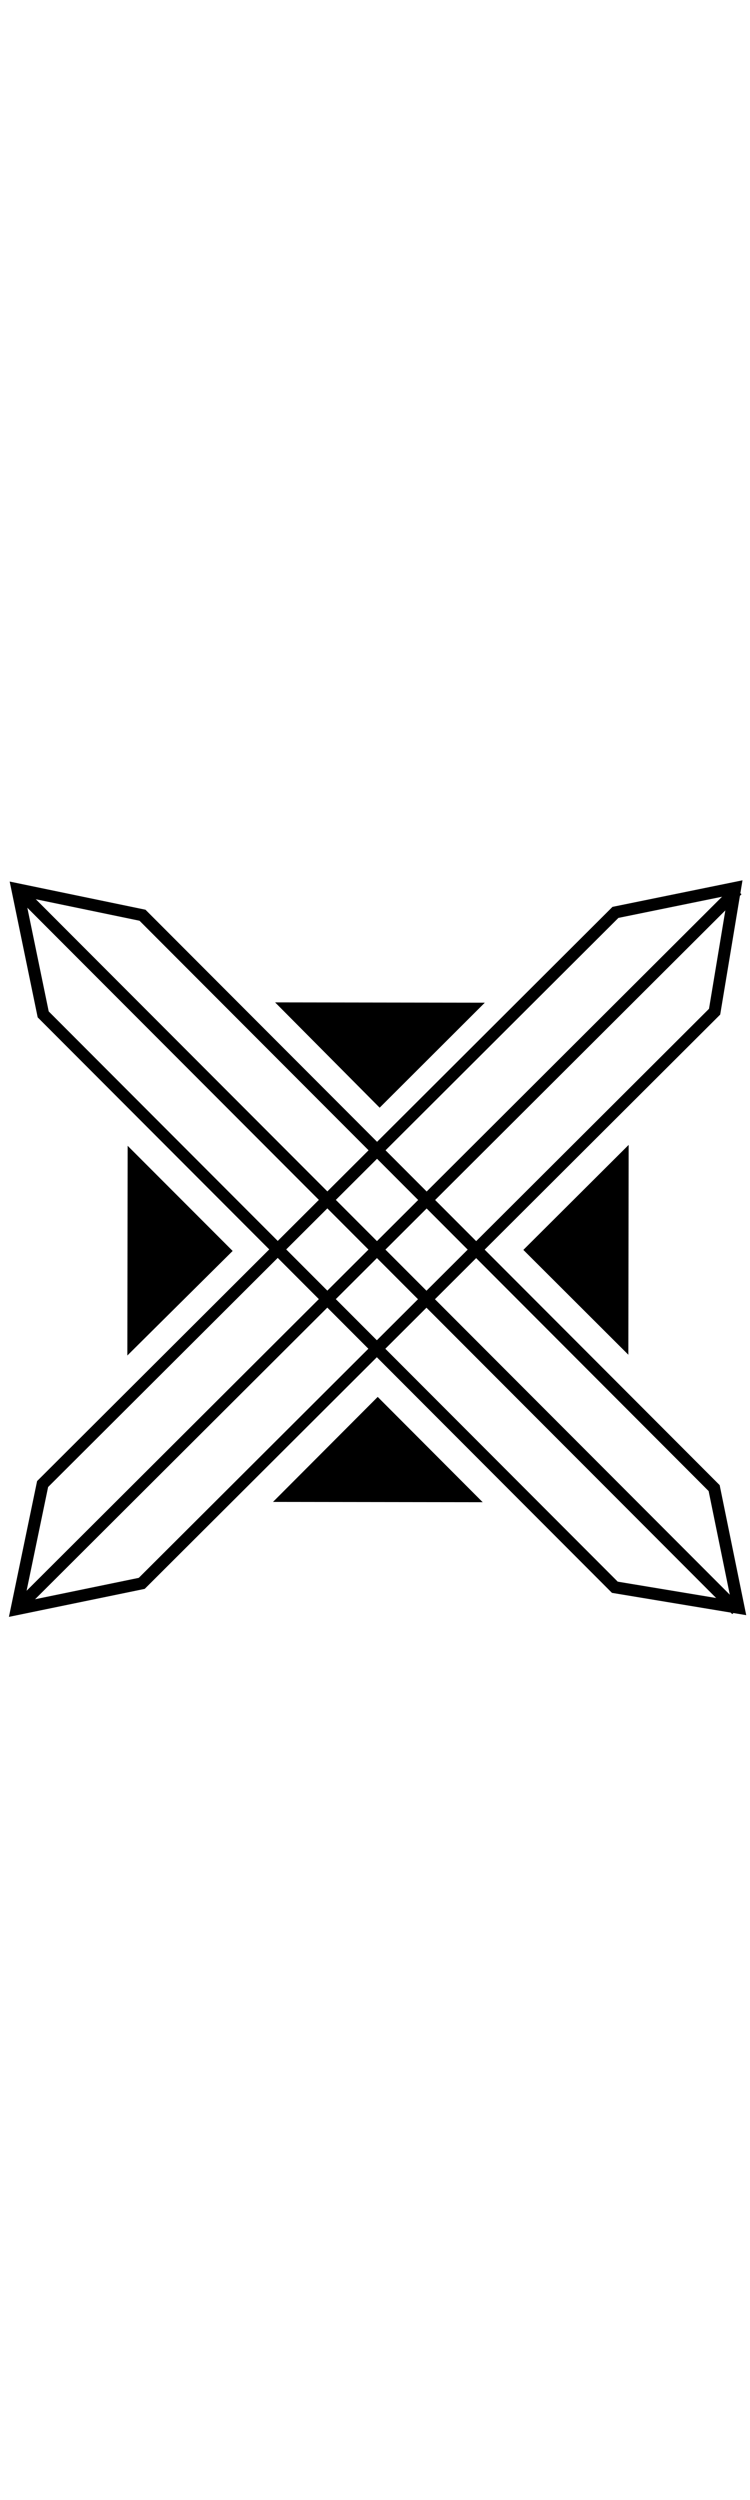 <svg xmlns="http://www.w3.org/2000/svg" viewBox="0 0 500 500" class="fleuron crystal" width="150"><style> svg.fleuron { display: block; margin: 2rem auto; } .big &gt; svg.fleuron { width: 300px; } .small &gt; svg.fleuron { width: 80px; } .fleuron.crystal { fill: none; stroke: currentColor; stroke-width: 8; } .fleuron.crystal .triangle { stroke: none; fill: currentColor; } </style><path d="M409.9 474.8L28.8 92.9 11.6 9.5 95 26.8l381.1 381.9 16.3 79.8z"/><path d="M476.4 91.1L94.5 472.2l-83.4 17.2L28.4 406 410.3 24.9l79.8-16.3z"/><path d="M11.6 9.5L491 489.9"/><path d="M11.1 489.4L491.5 10"/><path d="M348.9 249.9l70.2-70-.2 139.9z" class="triangle"/><path d="M251.8 347.9l70 70.2-139.8-.2z" class="triangle"/><path d="M253.1 155.1l70.1-70-139.8-.2z" class="triangle"/><path d="M155.1 250.6l-70-70.1-.2 139.8z" class="triangle"/></svg>